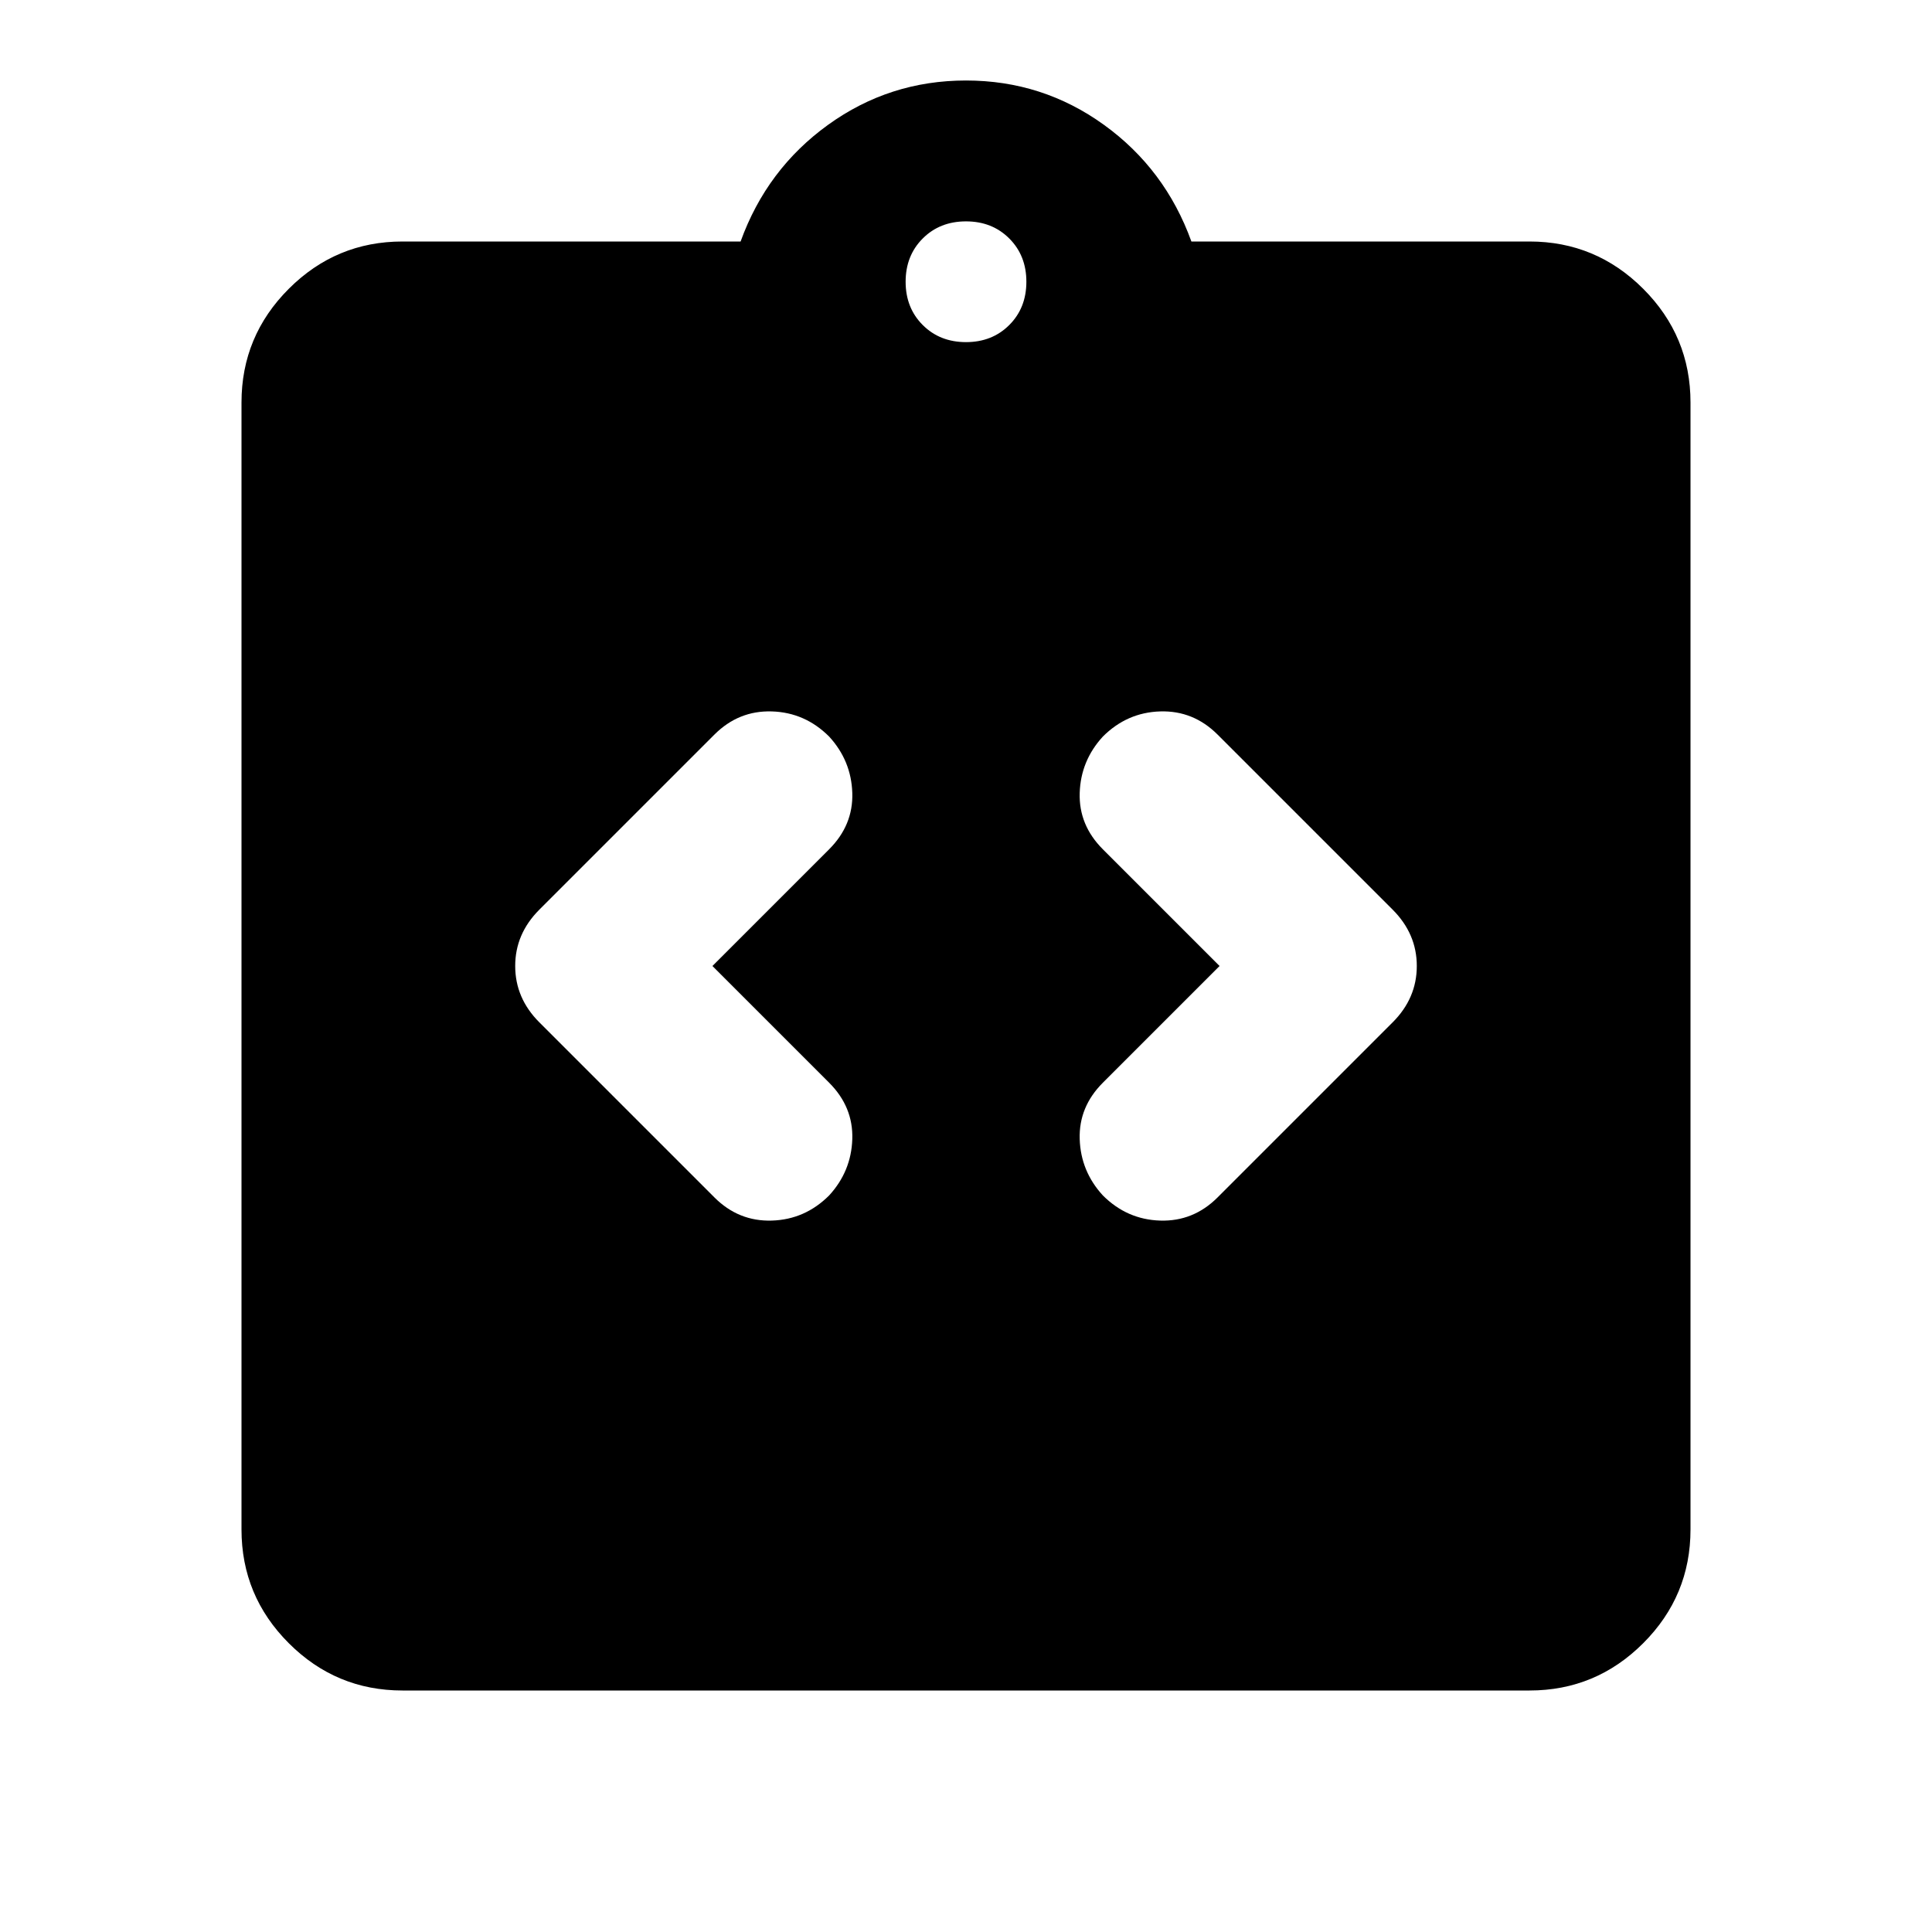 <svg aria-hidden="true" viewBox="0 -960 960 960" fill="currentColor">
  <path d="m354-480 58-58q12-12 11.5-28T412-594q-12-12-28.5-12.5T355-595l-87 87q-12 12-12 28t12 28l87 87q12 12 28.5 11.5T412-366q11-12 11.5-28T412-422l-58-58Zm252 0-58 58q-12 12-11.5 28t11.5 28q12 12 28.5 12.5T605-365l87-87q12-12 12-28t-12-28l-87-87q-12-12-28.5-11.5T548-594q-11 12-11.5 28t11.5 28l58 58ZM200-120q-33 0-56.5-23.5T120-200v-560q0-33 23.5-56.5T200-840h168q13-36 43.5-58t68.5-22q38 0 68.5 22t43.5 58h168q33 0 56.5 23.5T840-760v560q0 33-23.5 56.5T760-120H200Zm280-670q13 0 21.5-8.5T510-820q0-13-8.5-21.5T480-850q-13 0-21.5 8.5T450-820q0 13 8.5 21.5T480-790Z"/>
</svg>
